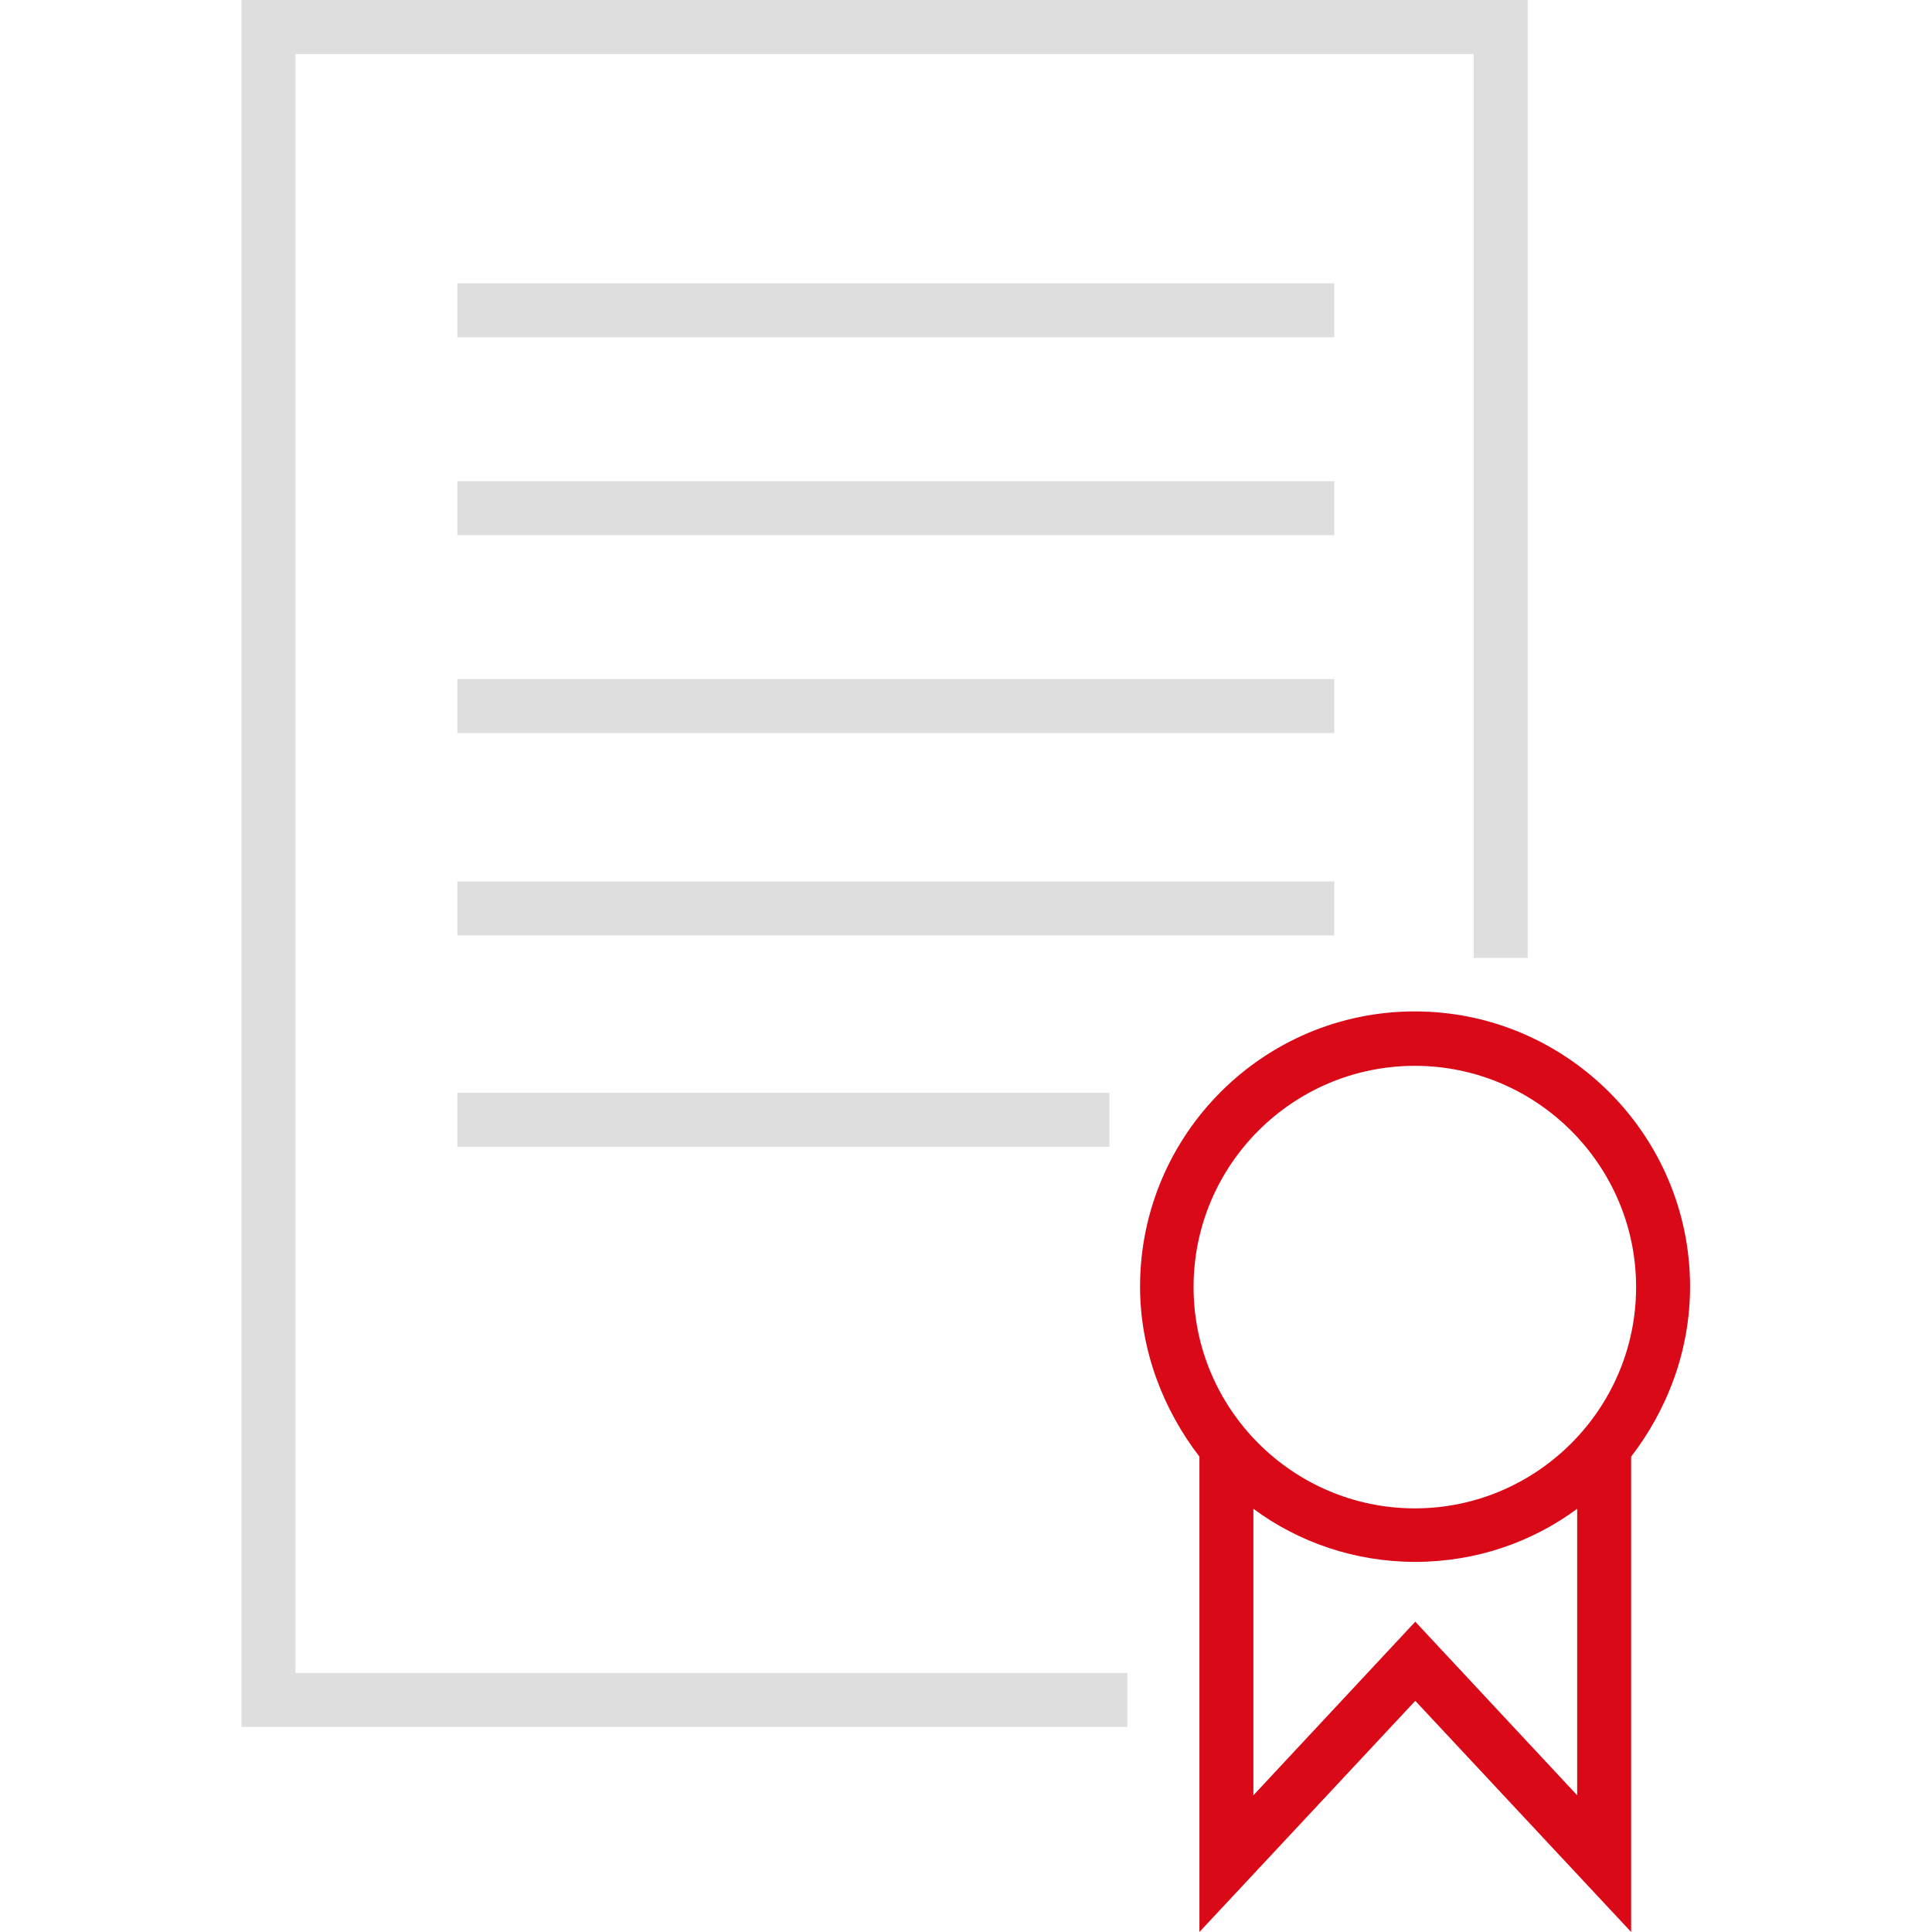 <svg width="120" height="120" viewBox="0 0 120 120" fill="none" xmlns="http://www.w3.org/2000/svg">
<path d="M18.352 3.352H91.536V59.497H94.888V0H15V107.263H70.028V103.911H18.352V3.352Z" fill="#DEDEDE"/>
<path d="M82.877 17.598H28.408V20.95H82.877V17.598Z" fill="#DEDEDE"/>
<path d="M82.877 29.888H28.408V33.24H82.877V29.888Z" fill="#DEDEDE"/>
<path d="M82.877 42.179H28.408V45.531H82.877V42.179Z" fill="#DEDEDE"/>
<path d="M82.877 54.749H28.408V58.1H82.877V54.749Z" fill="#DEDEDE"/>
<path d="M68.911 67.877H28.408V71.229H68.911V67.877Z" fill="#DEDEDE"/>
<path d="M104.973 79.916C104.973 70.503 97.291 62.821 87.878 62.821C78.464 62.821 70.811 70.475 70.811 79.916C70.811 83.883 72.263 87.57 74.498 90.475V120L87.906 105.642L101.313 120V90.475C103.548 87.57 104.973 83.911 104.973 79.916ZM87.878 66.201C95.447 66.201 101.621 72.374 101.621 79.944C101.621 87.514 95.447 93.687 87.878 93.687C80.308 93.687 74.135 87.514 74.135 79.944C74.135 72.346 80.308 66.201 87.878 66.201ZM87.906 100.726L77.85 111.508V93.715C80.643 95.782 84.135 97.011 87.906 97.011C91.677 97.011 95.168 95.782 97.961 93.715V111.508L87.906 100.726Z" fill="#DA0917"/>
</svg>
